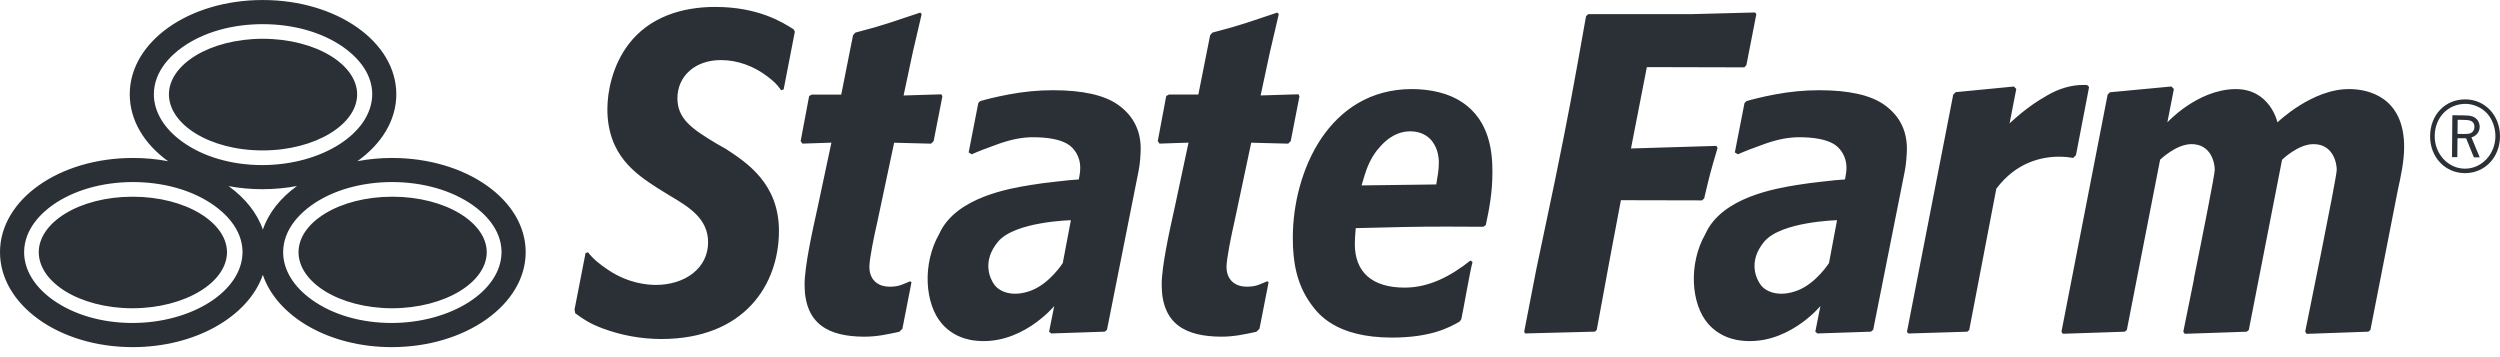 <svg fill="none" height="28" viewBox="0 0 196 28" width="196" xmlns="http://www.w3.org/2000/svg" xmlns:xlink="http://www.w3.org/1999/xlink"><clipPath id="a"><path d="m0 0h196v27.214h-196z"/></clipPath><g clip-path="url(#a)" fill="#131a1f" opacity=".9"><path d="m114.604 8.0.056-.089-.06.089c-1.012-.695-2.476-1.017-3.91-1.017-3.25.003-5.572 1.61-7.1 3.868-1.519 2.265-2.234 5.182-2.234 7.779 0 1.877.282 3.627 1.425 5.207.564.771 1.93 2.624 6.346 2.63 3.066-.002 4.519-.797 5.306-1.256l.131-.177c.154-.672.671-3.725.882-4.49l-.159-.122c-1.55 1.229-3.241 2.127-5.16 2.127-1.288 0-2.267-.306-2.928-.896-.658-.585-.981-1.45-.981-2.522 0-.395.033-.756.063-1.151l.01-.093.09-.003c3.002-.076 4.531-.118 7.045-.118.821 0 1.748.004 2.866.013l.194-.135c.25-1.165.52-2.498.52-4.138 0-1.455-.155-4.043-2.402-5.506zm-1.988 6.376-.017.085-2.942.037-2.909.038.027-.098.014-.043c.058-.204.122-.428.196-.657.2-.641.486-1.339.992-1.979.09-.109.183-.221.282-.324.901-.986 1.755-1.139 2.308-1.139.779 0 1.349.312 1.716.775.061.081.113.161.164.252.181.309.292.659.332 1.027.02.131.027.27.027.402.001.551-.097 1.092-.19 1.623zm-11.423-3.312-.2.198-2.897-.074-1.342 6.317c-.185.792-.595 2.768-.595 3.405-.004.595.221 1.001.534 1.242.31.244.698.324 1.045.325.806 0 1.087-.224 1.624-.429l.095.088-.713 3.639-.245.238c-.992.21-1.73.382-2.773.382-2.695-.016-4.64-.92-4.651-4.061 0-1.47.594-4.146 1.036-6.136l1.069-5.015-2.275.077-.137-.198.665-3.534.207-.114h2.311l.924-4.654.18-.204c2.314-.592 2.981-.877 5.089-1.571l.112.125-.699 2.998-.724 3.376 2.967-.091.078.155zm35.725-5.961-.16.177-7.645-.019-1.244 6.379 6.691-.202.099.159c-.551 1.834-.678 2.352-1.049 3.951l-.169.162-6.362-.014-.836 4.426-1.059 5.748-.141.132-5.479.141-.067-.141.95-4.893 1.453-6.908c1.096-5.367 1.409-7.081 2.445-12.929l.165-.161h8.006l5.084-.133.098.133zm10.799 3.105c-1.063-.75-2.76-1.135-5.089-1.135-1.149 0-2.309.111-3.473.331-1.041.198-1.686.366-2.236.523l-.151.153-.756 3.87.244.147c.485-.223 1.197-.498 2.136-.83.96-.338 1.844-.508 2.642-.508 1.167 0 2.057.16 2.661.49.624.335 1.071 1.071 1.068 1.881 0 .2-.017.375-.044.534-.031.149-.049.259-.057.321l-.013.082s-.377.026-.778.061c-.265.025-.602.064-.992.109-.638.069-1.372.159-2.013.267-1.536.256-5.86.929-7.158 3.825-1.36 2.373-1.128 5.52.208 7.052.471.542 1.19 1.052 2.161 1.248l-.002.003c.042.015.191.033.224.041 3.739.578 6.421-2.679 6.421-2.679l-.4 2.008.164.141 4.2-.141.175-.152 2.472-12.419c.051-.262.094-.571.125-.923.027-.357.045-.646.045-.859-.003-1.59-.722-2.693-1.784-3.442zm-4.324 12.417s-1.005 1.578-2.451 2.143c-1.452.561-2.499.119-2.909-.443-.331-.439-1.019-1.825.287-3.384 1.325-1.575 5.704-1.676 5.704-1.676zm20.392-13.804-1.029 5.341-.215.219c-.294-.053-.669-.096-1.111-.096-1.387 0-3.359.445-4.901 2.489l-.017.017-2.125 11.083-.15.132-4.614.14-.119-.122 3.629-18.605.197-.195 4.567-.442.18.195-.526 2.695.224-.204c.955-.865 1.801-1.463 2.747-2.002.937-.539 1.877-.807 2.821-.807.092 0 .185 0 .283.004zm24.701 4.681c0 1.124-.253 2.291-.502 3.427l-2.144 10.943-.164.132-4.83.171-.119-.171s2.474-12.087 2.474-12.688c0-.548-.289-2.016-1.826-2.016-1.21 0-2.461 1.222-2.461 1.222l-2.608 13.351-.161.132-2.078.072-1.861.063-.92.03-.056-.075-.059-.091s.373-1.839.836-4.118h-.013c.721-3.563 1.643-8.204 1.643-8.57 0-.548-.288-2.016-1.826-2.016-1.207 0-2.458 1.222-2.458 1.222l-2.609 13.351-.165.132-.745.025-4.11.138-.105-.164 3.62-18.587.182-.183 4.817-.454.195.195-.511 2.617s2.325-2.548 5.288-2.607c2.766-.052 3.344 2.607 3.344 2.607s2.752-2.668 5.687-2.607c1.485.012 4.237.666 4.245 4.516zm-100.843-3.294c-1.061-.75-2.757-1.135-5.084-1.135-1.153 0-2.311.111-3.471.331-1.043.198-1.689.366-2.24.523l-.15.153-.755 3.87.244.147c.485-.223 1.198-.498 2.134-.83.961-.338 1.844-.508 2.642-.508 1.168 0 2.052.16 2.664.49.62.335 1.064 1.071 1.064 1.881 0 .2-.014.375-.041.534-.032.149-.05.259-.058.321l-.012.082s-.376.026-.777.061c-.264.025-.605.064-.992.109-.639.069-1.374.159-2.012.267-1.54.256-5.861.929-7.16 3.825-1.36 2.373-1.127 5.52.209 7.052.468.542 1.188 1.052 2.16 1.248l-.002.003c.041.015.191.033.222.041 3.741.578 6.423-2.679 6.423-2.679l-.402 2.008.164.141 4.203-.141.173-.152 2.47-12.419c.054-.262.096-.571.13-.923.025-.357.043-.646.043-.859-.004-1.59-.72-2.693-1.789-3.442zm-4.322 12.417s-1.002 1.578-2.45 2.143c-1.45.561-2.496.119-2.911-.443-.328-.439-1.015-1.825.294-3.384 1.32-1.575 5.703-1.676 5.703-1.676zm-10.124-9.56-.202.198-2.894-.074-1.341 6.317c-.188.792-.6 2.768-.6 3.405-.001.595.221 1.001.534 1.242.314.244.7.324 1.046.325.807 0 1.089-.224 1.624-.429l.096.088-.712 3.639-.245.238c-.988.21-1.73.382-2.775.382-2.689-.016-4.638-.92-4.649-4.061 0-1.47.596-4.146 1.036-6.136l1.068-5.015-2.276.077-.137-.198.667-3.534.206-.114h2.31l.925-4.654.181-.204c2.31-.592 2.979-.877 5.091-1.571l.108.125-.699 2.998-.718 3.378 2.962-.091.081.155zm-10.88-8.583-.88 4.532-.194.062c-.35-.492-.561-.685-1.049-1.061-1.082-.833-2.366-1.304-3.676-1.304-1.027 0-1.881.32-2.473.855-.597.532-.936 1.29-.936 2.135.003 1.599 1.098 2.379 3.043 3.545l.757.429c1.63 1.068 4.161 2.707 4.161 6.426-.006 4.227-2.714 8.467-9.21 8.477-1.593 0-3.152-.285-4.652-.845-1.012-.388-1.5-.724-2.113-1.178l-.051-.291.862-4.421.193-.065c.391.506.881.919 1.614 1.404 1.565 1.044 3.067 1.155 3.706 1.155 2.293-.002 4.096-1.311 4.096-3.345-.002-1.821-1.442-2.733-2.945-3.619l-1.04-.641c-1.637-1.07-3.905-2.526-3.912-6.174 0-1.403.404-3.417 1.646-5.067 1.639-2.169 4.215-2.948 6.81-2.948 3.341 0 5.252 1.183 6.147 1.756zm-46.977 7.982c1.316.812 3.165 1.329 5.247 1.329 2.079 0 3.945-.516 5.281-1.329 1.341-.811 2.131-1.907 2.133-3.063-.003-1.159-.788-2.244-2.123-3.049-1.331-.804-3.193-1.309-5.277-1.313-2.081.004-3.933.51-5.255 1.313-1.323.806-2.1 1.887-2.103 3.046.003 1.162.778 2.255 2.096 3.066zm.332 6.268c-1.331-.805-3.194-1.311-5.274-1.311-2.083 0-3.935.507-5.256 1.307-1.324.806-2.101 1.883-2.104 3.042.003 1.163.776 2.256 2.097 3.071 1.315.806 3.164 1.324 5.247 1.328 2.083-.005 3.949-.521 5.284-1.332 1.338-.811 2.128-1.904 2.131-3.063-.005-1.155-.791-2.236-2.126-3.042zm20.365 0c-1.333-.805-3.197-1.311-5.278-1.311-2.081 0-3.936.507-5.254 1.307-1.324.805-2.099 1.883-2.101 3.045.002 1.159.773 2.252 2.095 3.067 1.316.806 3.164 1.324 5.245 1.328 2.08-.005 3.949-.521 5.286-1.332 1.338-.811 2.128-1.904 2.13-3.063-.002-1.154-.788-2.235-2.123-3.041zm-5.301-4.348c-.941 0-1.849.089-2.713.251 1.887-1.347 3.048-3.2 3.048-5.245 0-4.115-4.673-7.389-10.474-7.389-5.801.001-10.425 3.275-10.425 7.39 0 2.048 1.14 3.901 3.008 5.248-.88-.166-1.803-.255-2.756-.255-5.801 0-10.424 3.275-10.424 7.386 0 4.108 4.599 7.445 10.402 7.445 4.938 0 9.078-2.415 10.205-5.668 1.099 3.254 5.167 5.668 10.106 5.668 5.802 0 10.501-3.336 10.501-7.445 0-4.111-4.678-7.386-10.476-7.386zm-18.673-4.997c.007-1.853 1.414-3.105 2.239-3.688 1.65-1.173 3.887-1.805 6.295-1.805 2.417 0 4.661.635 6.324 1.805.832.587 2.256 1.84 2.263 3.688-.028 3.089-3.994 5.548-8.612 5.555-2.399 0-4.626-.642-6.269-1.824-1.432-1.026-2.24-2.348-2.24-3.731zm-1.662 17.934c-2.402 0-4.627-.643-6.275-1.827-1.425-1.022-2.235-2.344-2.235-3.724.008-1.853 1.414-3.108 2.236-3.692 1.652-1.165 3.888-1.801 6.297-1.805 2.418.004 4.662.639 6.325 1.81.833.586 2.259 1.837 2.267 3.687-.028 3.085-3.997 5.544-8.615 5.551zm10.208-7.323c-.455-1.31-1.399-2.48-2.688-3.406.846.158 1.733.242 2.647.242.941 0 1.849-.088 2.716-.251-1.285.927-2.228 2.098-2.674 3.415zm10.102 7.323c-2.399 0-4.626-.643-6.272-1.827-1.428-1.022-2.24-2.344-2.24-3.724.006-1.853 1.417-3.105 2.242-3.692 1.648-1.165 3.886-1.801 6.295-1.805 2.418.004 4.661.639 6.329 1.81.832.586 2.252 1.84 2.256 3.687-.022 3.085-3.99 5.544-8.609 5.551z"/><path d="m196 10.709c-.014 1.641-1.205 2.879-2.765 2.866-1.55-.013-2.728-1.27-2.715-2.911.014-1.674 1.189-2.887 2.779-2.874 1.543.013 2.715 1.279 2.701 2.919zm-5.12-.052c-.012 1.404 1.044 2.555 2.357 2.566 1.313.012 2.392-1.122 2.403-2.533.006-.672-.244-1.357-.665-1.811-.412-.447-1.065-.731-1.66-.736-1.389-.012-2.423 1.063-2.435 2.515zm2.261-1.613c.347.004.509.021.707.088.343.118.561.446.559.816-.003.394-.25.705-.647.824l.65 1.564-.46-.003-.602-1.483-.031-.008-.29-.003-.31-.002-.049.008-.014 1.477-.417-.004.027-3.282zm-.037 1.46c.405.004.56-.021.684-.117.129-.09.208-.254.209-.433.003-.237-.104-.411-.31-.485-.113-.053-.294-.069-.654-.073l-.352-.002-.011 1.106z"/></g></svg>
